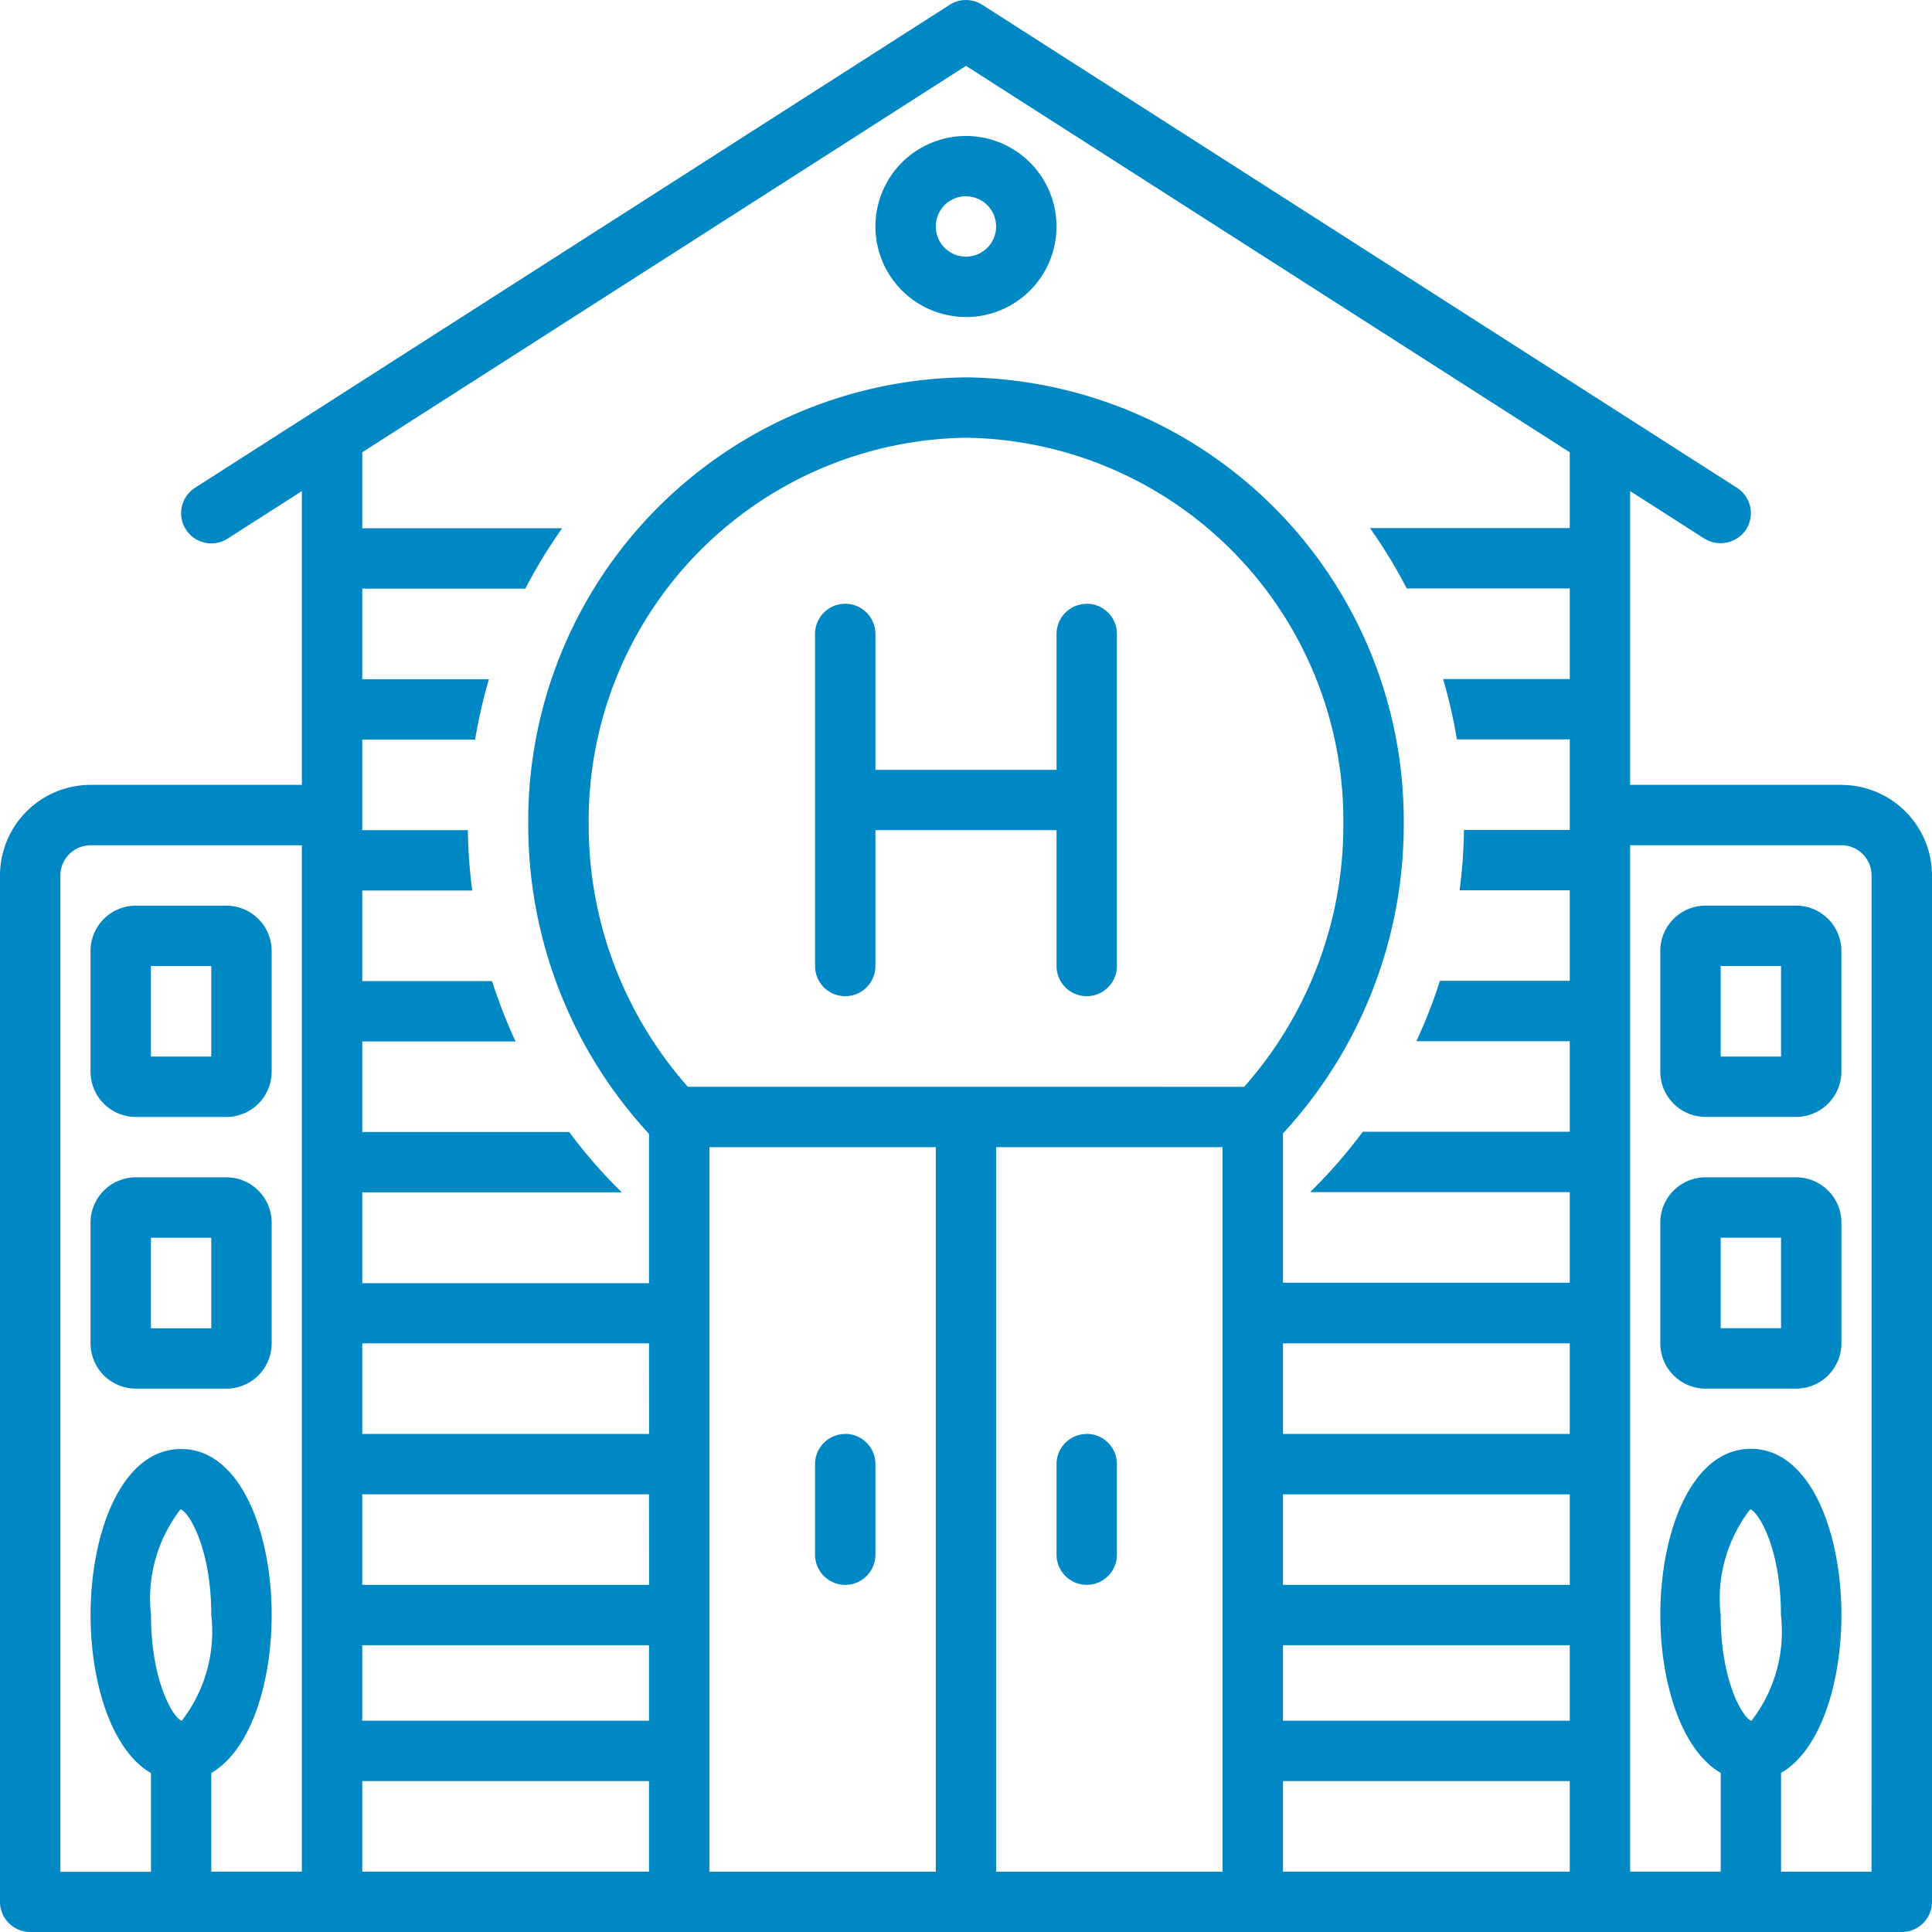 <svg id="hotel" xmlns="http://www.w3.org/2000/svg" width="44" height="44" viewBox="0 0 44 44">
  <path id="Path_5284" data-name="Path 5284" d="M41.937,17.875H37.125V11.184l1.692,1.083a.7.7,0,0,0,.95-.209.687.687,0,0,0-.209-.949L22.37.109a.687.687,0,0,0-.741,0l-17.187,11a.687.687,0,1,0,.741,1.158l1.692-1.083v6.691H2.062A2.065,2.065,0,0,0,0,19.938V43.313A.687.687,0,0,0,.687,44H43.312A.687.687,0,0,0,44,43.313V19.938a2.065,2.065,0,0,0-2.062-2.062ZM15.665,24.75a8.983,8.983,0,0,1-2.258-5.957A8.721,8.721,0,0,1,22,9.969a8.721,8.721,0,0,1,8.594,8.824,8.984,8.984,0,0,1-2.259,5.958Zm-.883,11.344H8.25V34.031h6.531Zm0-3.437H8.25V30.594h6.531ZM8.25,37.469h6.531v1.719H8.25Zm20.969-3.437H35.75v2.062H29.219Zm0,3.437H35.75v1.719H29.219Zm6.531-4.812H29.219V30.594H35.75Zm-6.531,7.906H35.75v2.062H29.219ZM22,1.5,35.75,10.3v1.727H31.2a11.635,11.635,0,0,1,.838,1.375H35.75v2.062H32.865a11.669,11.669,0,0,1,.315,1.375h2.57v2.062H33.341a11.709,11.709,0,0,1-.1,1.375H35.75v2.062H32.793a11.79,11.79,0,0,1-.536,1.375H35.75v2.062H31.036a11.441,11.441,0,0,1-1.2,1.375H35.75v2.062H29.219v-3.4a10.361,10.361,0,0,0,2.75-7.03A10.1,10.1,0,0,0,22,8.594a10.1,10.1,0,0,0-9.969,10.2,10.359,10.359,0,0,0,2.75,7.03v3.4H8.25V27.156h5.913a11.437,11.437,0,0,1-1.2-1.375H8.25V23.719h3.492a11.791,11.791,0,0,1-.535-1.375H8.25V20.281h2.505a11.709,11.709,0,0,1-.1-1.375H8.25V16.844h2.57a11.67,11.67,0,0,1,.315-1.375H8.25V13.406h3.714a11.634,11.634,0,0,1,.838-1.375H8.25V10.3ZM1.375,19.938a.688.688,0,0,1,.687-.687H6.875V42.625H4.812V40.377c.905-.521,1.375-2.066,1.375-3.6C6.187,34.9,5.479,33,4.125,33s-2.062,1.9-2.062,3.781c0,1.53.47,3.074,1.375,3.6v2.248H1.375ZM4.139,39.189h0c-.194-.063-.7-.9-.7-2.408a3.319,3.319,0,0,1,.673-2.408c.194.063.7.9.7,2.408A3.319,3.319,0,0,1,4.139,39.189ZM8.25,40.563h6.531v2.062H8.25Zm7.906-14.437h5.156v16.5H16.156Zm6.531,16.5v-16.5h5.156v16.5Zm17.2-3.436h0c-.194-.063-.7-.9-.7-2.408a3.319,3.319,0,0,1,.673-2.408c.194.063.7.9.7,2.408A3.319,3.319,0,0,1,39.889,39.189Zm2.736,3.436H40.562V40.377c.905-.521,1.375-2.066,1.375-3.6,0-1.879-.708-3.781-2.062-3.781s-2.062,1.9-2.062,3.781c0,1.53.47,3.074,1.375,3.6v2.248H37.125V19.25h4.812a.688.688,0,0,1,.687.687Z" transform="translate(0 0)" fill="#0088c4"/>
  <path id="Path_5285" data-name="Path 5285" d="M44.844,26.531H42.781a1.032,1.032,0,0,0-1.031,1.031v2.75a1.032,1.032,0,0,0,1.031,1.031h2.062a1.032,1.032,0,0,0,1.031-1.031v-2.75A1.032,1.032,0,0,0,44.844,26.531ZM44.5,29.969H43.125V27.906H44.5Zm.344,2.75H42.781A1.032,1.032,0,0,0,41.75,33.75V36.5a1.032,1.032,0,0,0,1.031,1.031h2.062A1.032,1.032,0,0,0,45.875,36.5V33.75A1.032,1.032,0,0,0,44.844,32.719ZM44.5,36.156H43.125V34.094H44.5ZM7.031,31.344H9.094a1.032,1.032,0,0,0,1.031-1.031v-2.75a1.032,1.032,0,0,0-1.031-1.031H7.031A1.032,1.032,0,0,0,6,27.562v2.75A1.032,1.032,0,0,0,7.031,31.344Zm.344-3.437H8.75v2.062H7.375Zm-.344,9.625H9.094A1.032,1.032,0,0,0,10.125,36.5V33.75a1.032,1.032,0,0,0-1.031-1.031H7.031A1.032,1.032,0,0,0,6,33.75V36.5A1.032,1.032,0,0,0,7.031,37.531Zm.344-3.437H8.75v2.062H7.375Zm15.812,4.469a.687.687,0,0,0-.687.687v2.062a.687.687,0,0,0,1.375,0V39.25A.687.687,0,0,0,23.187,38.562Zm5.5,0A.687.687,0,0,0,28,39.25v2.062a.687.687,0,0,0,1.375,0V39.25A.687.687,0,0,0,28.687,38.562Zm0-18.906a.687.687,0,0,0-.687.687v3.094H23.875V20.344a.687.687,0,0,0-1.375,0v7.562a.687.687,0,1,0,1.375,0V24.812H28v3.094a.687.687,0,1,0,1.375,0V20.344A.687.687,0,0,0,28.687,19.656Zm-2.75-6.531a2.062,2.062,0,1,0-2.062-2.062A2.062,2.062,0,0,0,25.937,13.125Zm0-2.75a.687.687,0,1,1-.687.687A.687.687,0,0,1,25.937,10.375Z" transform="translate(-3.938 -5.906)" fill="#0088c4"/>
</svg>
